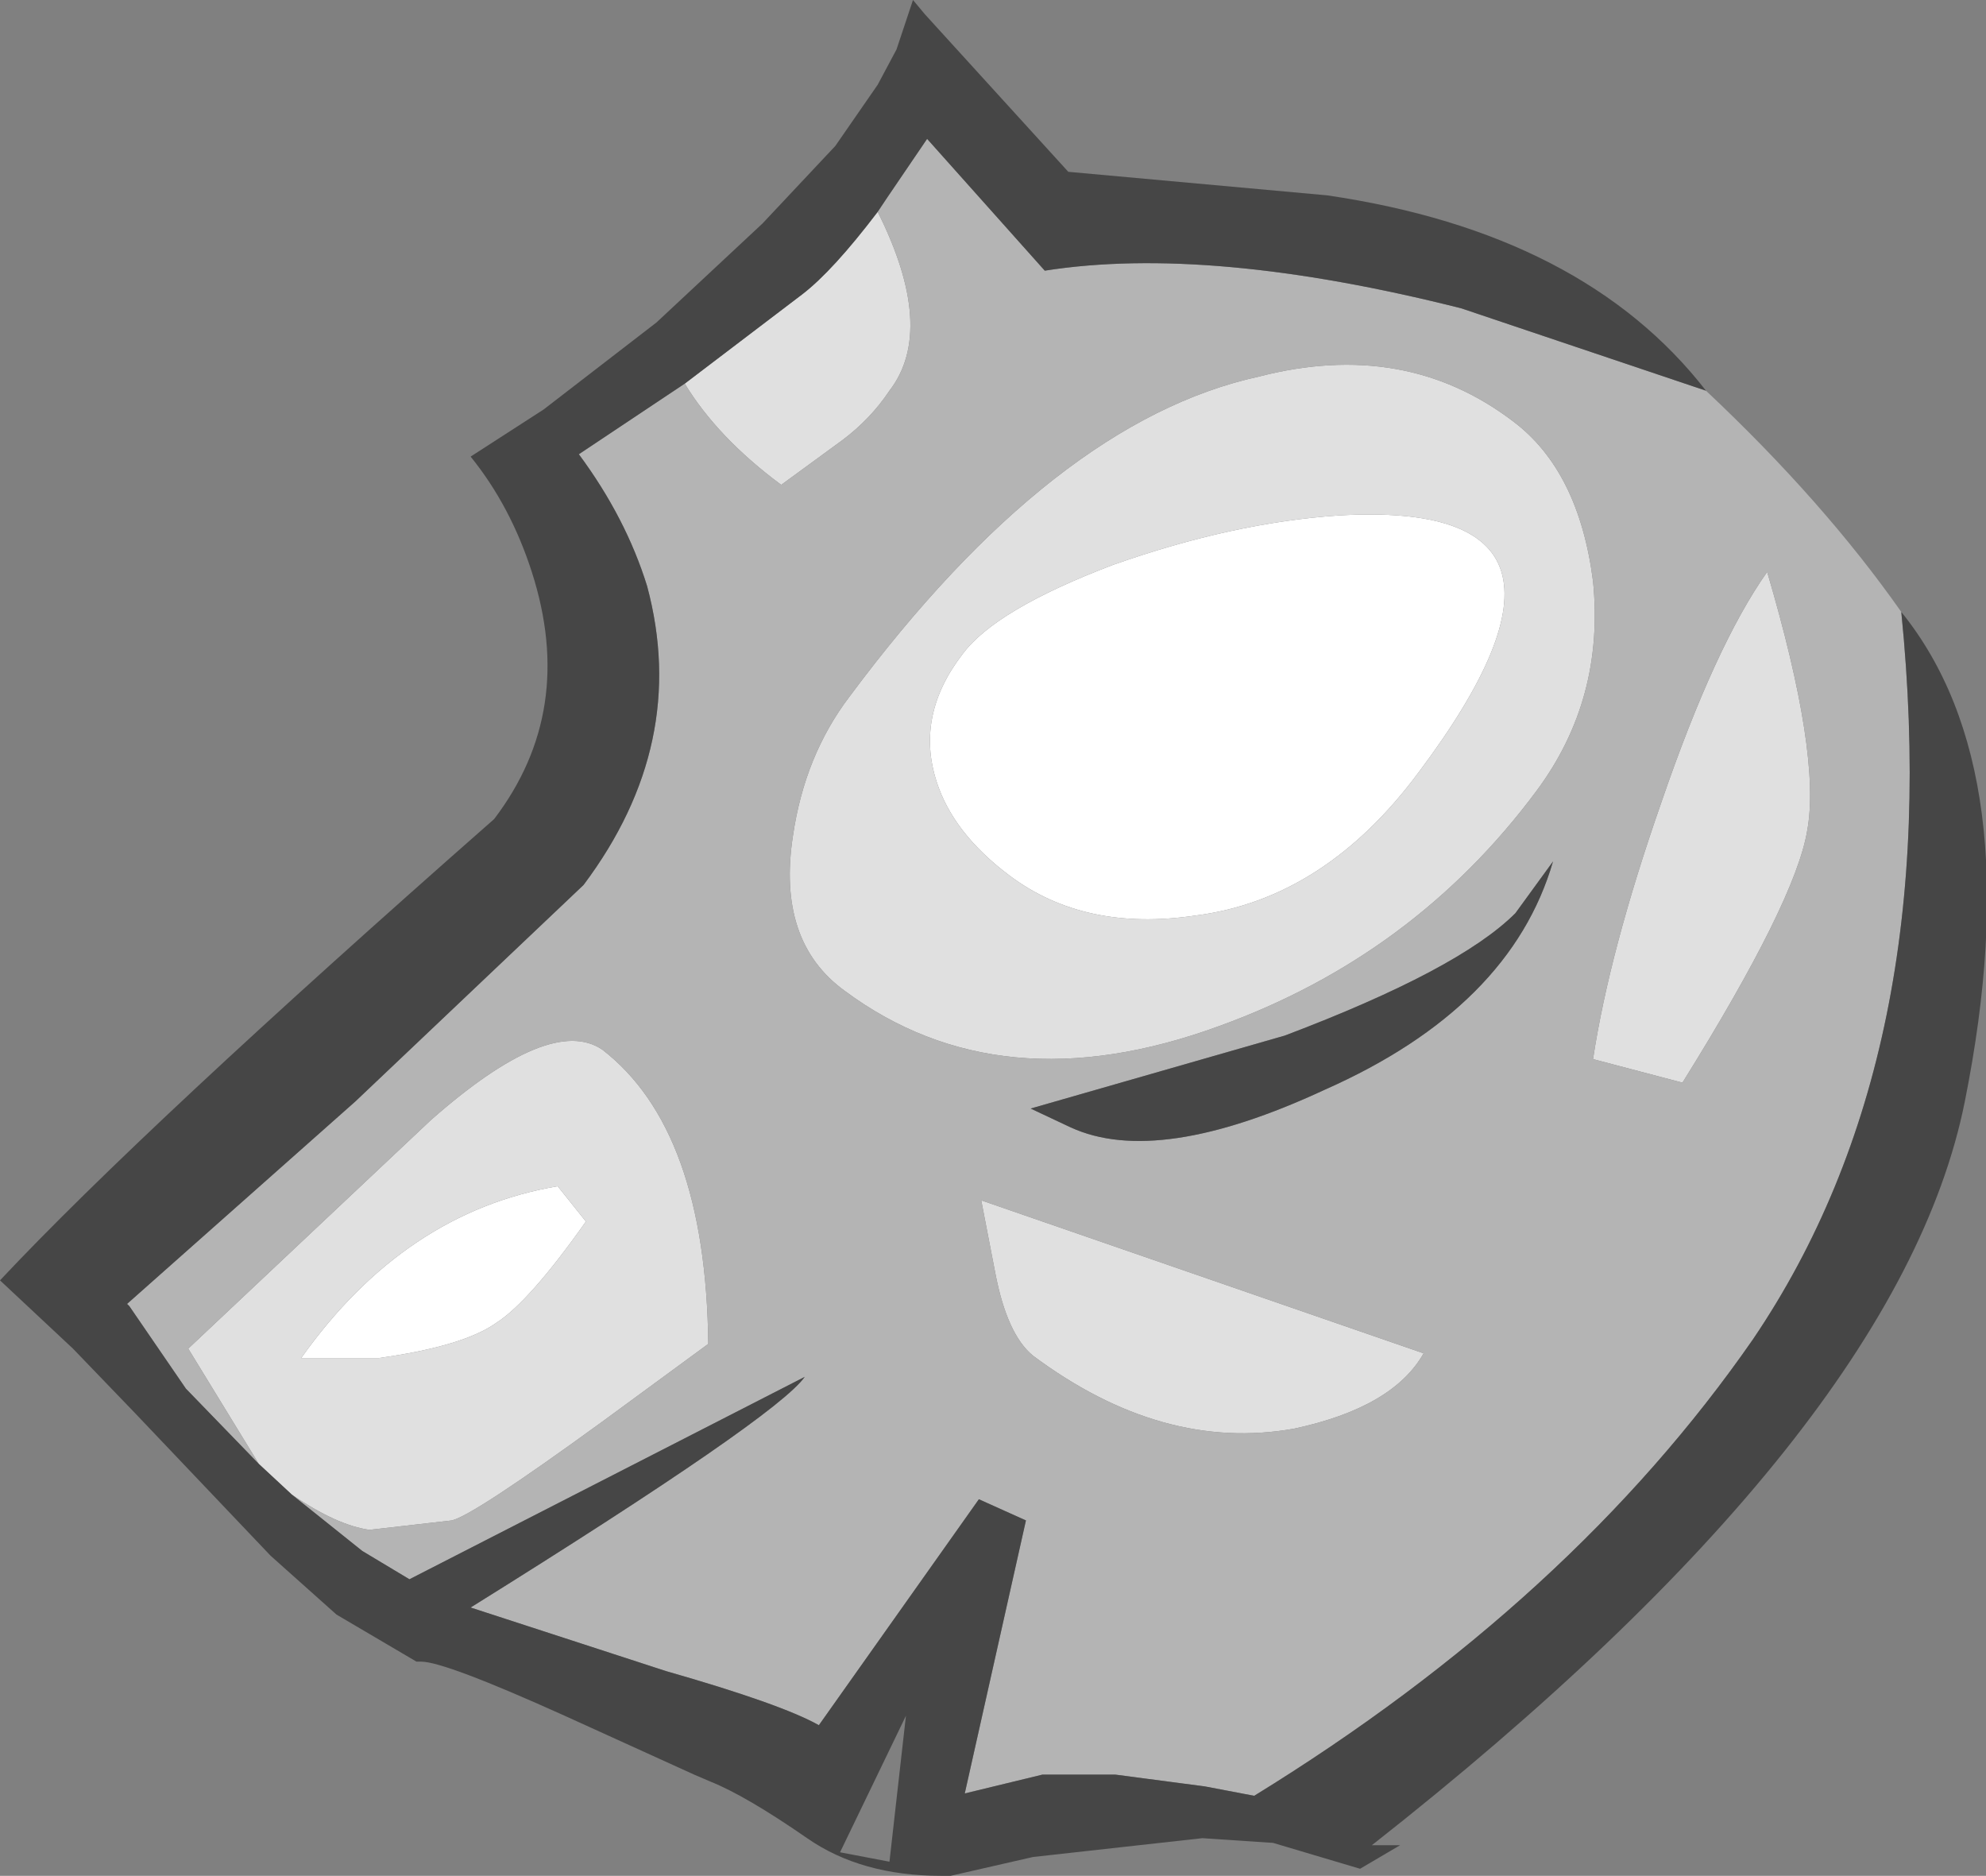 <?xml version="1.0" encoding="UTF-8" standalone="no"?>
<svg xmlns:ffdec="https://www.free-decompiler.com/flash" xmlns:xlink="http://www.w3.org/1999/xlink" ffdec:objectType="shape" height="39.85px" width="42.2px" xmlns="http://www.w3.org/2000/svg">
  <rect width="100%" height="100%" fill="#808080" stroke="none"/>
  <g transform="matrix(1.0, 0.0, 0.0, 1.0, 33.6, 12.75)">
    <path d="M-5.15 -1.8 Q0.9 -2.15 -3.45 3.65 -5.45 6.35 -8.2 6.7 -10.55 7.05 -12.15 5.85 -13.35 4.95 -13.7 3.85 -14.15 2.45 -13.15 1.15 -12.45 0.2 -9.95 -0.75 -7.4 -1.65 -5.15 -1.8 M-21.15 13.2 Q-22.35 14.9 -23.05 15.35 -23.75 15.85 -25.55 16.1 L-27.2 16.1 Q-25.0 13.0 -21.75 12.45 L-21.15 13.2" fill="#ffffff" fill-rule="evenodd" stroke="none"/>
    <path d="M-27.4 19.0 L-28.1 18.35 -29.6 15.9 -24.45 11.05 Q-21.9 8.8 -20.8 9.55 -18.6 11.25 -18.55 15.8 L-20.8 17.45 Q-23.55 19.45 -24.0 19.55 L-25.75 19.75 Q-26.45 19.65 -27.4 19.0 M-19.05 -4.6 L-16.55 -6.5 Q-15.9 -7.0 -14.95 -8.25 -13.7 -5.75 -14.7 -4.45 -15.1 -3.85 -15.7 -3.4 L-17.0 -2.45 Q-18.35 -3.45 -19.05 -4.6 M-5.15 -1.8 Q-7.4 -1.65 -9.95 -0.75 -12.45 0.2 -13.15 1.15 -14.15 2.45 -13.7 3.85 -13.35 4.95 -12.15 5.85 -10.55 7.05 -8.2 6.7 -5.45 6.35 -3.45 3.65 0.9 -2.15 -5.15 -1.8 M-1.45 -3.8 Q-0.05 -2.75 0.25 -0.4 0.5 2.1 -0.95 4.05 -3.55 7.55 -7.7 9.05 -12.35 10.75 -15.65 8.3 -17.1 7.25 -16.75 5.0 -16.5 3.3 -15.55 2.05 -11.2 -3.8 -6.85 -4.75 -3.75 -5.55 -1.45 -3.8 M0.25 9.75 Q0.6 7.45 1.7 4.3 2.85 0.95 3.95 -0.6 5.1 3.3 4.8 4.9 4.55 6.4 2.15 10.25 L0.25 9.75 M-12.75 12.75 L-3.35 16.0 Q-4.0 17.15 -6.1 17.6 -8.9 18.1 -11.65 16.05 -12.2 15.6 -12.45 14.3 L-12.75 12.75 M-21.15 13.2 L-21.75 12.45 Q-25.0 13.0 -27.2 16.1 L-25.55 16.1 Q-23.75 15.85 -23.05 15.35 -22.35 14.9 -21.15 13.2" fill="#e0e0e0" fill-rule="evenodd" stroke="none"/>
    <path d="M2.65 -4.45 Q5.15 -2.1 6.8 0.25 7.75 9.65 3.65 15.7 -0.2 21.25 -6.95 25.4 L-8.0 25.2 -9.9 24.95 -11.45 24.95 -13.1 25.35 -11.8 19.55 -12.8 19.1 -16.2 23.9 Q-17.0 23.45 -19.45 22.75 L-23.6 21.4 Q-17.1 17.35 -16.5 16.5 L-24.9 20.8 -25.9 20.2 -27.4 19.0 Q-26.45 19.65 -25.75 19.75 L-24.0 19.55 Q-23.55 19.45 -20.8 17.45 L-18.55 15.8 Q-18.6 11.25 -20.8 9.55 -21.9 8.8 -24.45 11.05 L-29.6 15.9 -28.1 18.35 -29.65 16.75 -30.85 15.0 -30.9 14.95 -26.05 10.65 -21.2 6.05 Q-18.95 3.05 -19.85 -0.3 -20.3 -1.75 -21.3 -3.1 L-19.8 -4.1 -19.05 -4.6 Q-18.35 -3.45 -17.0 -2.45 L-15.7 -3.4 Q-15.1 -3.85 -14.7 -4.45 -13.7 -5.75 -14.95 -8.25 L-14.75 -8.55 -13.9 -9.8 -11.4 -7.0 Q-7.9 -7.55 -2.55 -6.2 L2.65 -4.45 M0.25 9.75 L2.15 10.25 Q4.55 6.4 4.8 4.9 5.1 3.3 3.95 -0.6 2.85 0.95 1.7 4.3 0.6 7.45 0.25 9.75 M-1.45 -3.8 Q-3.75 -5.55 -6.85 -4.75 -11.2 -3.8 -15.55 2.05 -16.5 3.3 -16.75 5.0 -17.1 7.25 -15.65 8.3 -12.35 10.75 -7.7 9.05 -3.55 7.55 -0.95 4.05 0.5 2.1 0.25 -0.4 -0.05 -2.75 -1.45 -3.8 M-5.45 10.4 Q-1.5 8.65 -0.6 5.55 L-1.4 6.65 Q-2.6 7.85 -6.3 9.25 L-11.7 10.8 -10.85 11.2 Q-9.0 12.05 -5.45 10.4 M-12.75 12.75 L-12.45 14.3 Q-12.2 15.6 -11.65 16.05 -8.9 18.1 -6.1 17.6 -4.0 17.15 -3.35 16.0 L-12.75 12.75" fill="#b4b4b4" fill-rule="evenodd" stroke="none"/>
    <path d="M6.8 0.25 Q9.55 3.65 8.15 10.65 6.75 17.65 -4.45 26.45 L-3.85 26.45 -4.7 26.95 -6.55 26.4 -8.05 26.3 -11.65 26.7 -13.4 27.1 -13.6 27.1 Q-15.3 27.1 -16.45 26.3 -17.75 25.4 -18.5 25.1 L-18.85 24.95 -21.6 23.7 Q-24.15 22.55 -24.65 22.55 L-24.75 22.55 -26.45 21.55 -27.85 20.3 -30.75 17.25 -32.05 15.9 -33.6 14.45 Q-30.55 11.2 -23.1 4.65 -21.35 2.35 -22.3 -0.6 -22.75 -2.0 -23.6 -3.05 L-22.05 -4.05 -19.65 -5.9 -17.4 -8.0 -15.85 -9.65 -14.95 -10.95 -14.55 -11.7 -14.2 -12.75 -13.95 -12.45 -10.9 -9.1 -5.4 -8.6 Q0.05 -7.8 2.65 -4.45 L-2.55 -6.2 Q-7.9 -7.55 -11.4 -7.0 L-13.9 -9.8 -14.75 -8.55 -14.95 -8.25 Q-15.9 -7.0 -16.55 -6.5 L-19.05 -4.6 -19.8 -4.1 -21.3 -3.1 Q-20.3 -1.75 -19.85 -0.3 -18.95 3.05 -21.2 6.05 L-26.05 10.65 -30.9 14.95 -30.85 15.0 -29.65 16.75 -28.1 18.35 -27.4 19.0 -25.9 20.2 -24.9 20.8 -16.5 16.5 Q-17.1 17.35 -23.6 21.4 L-19.45 22.75 Q-17.0 23.45 -16.2 23.9 L-12.8 19.1 -11.8 19.55 -13.1 25.35 -11.45 24.95 -9.9 24.95 -8.0 25.2 -6.95 25.4 Q-0.2 21.25 3.65 15.7 7.75 9.65 6.8 0.25 M-5.45 10.4 Q-9.0 12.05 -10.85 11.2 L-11.7 10.8 -6.3 9.25 Q-2.6 7.85 -1.4 6.65 L-0.6 5.55 Q-1.5 8.65 -5.45 10.4 M-14.7 26.8 L-14.35 23.7 -15.75 26.6 -14.7 26.8" fill="#464646" fill-rule="evenodd" stroke="none"/>
  </g>
</svg>
